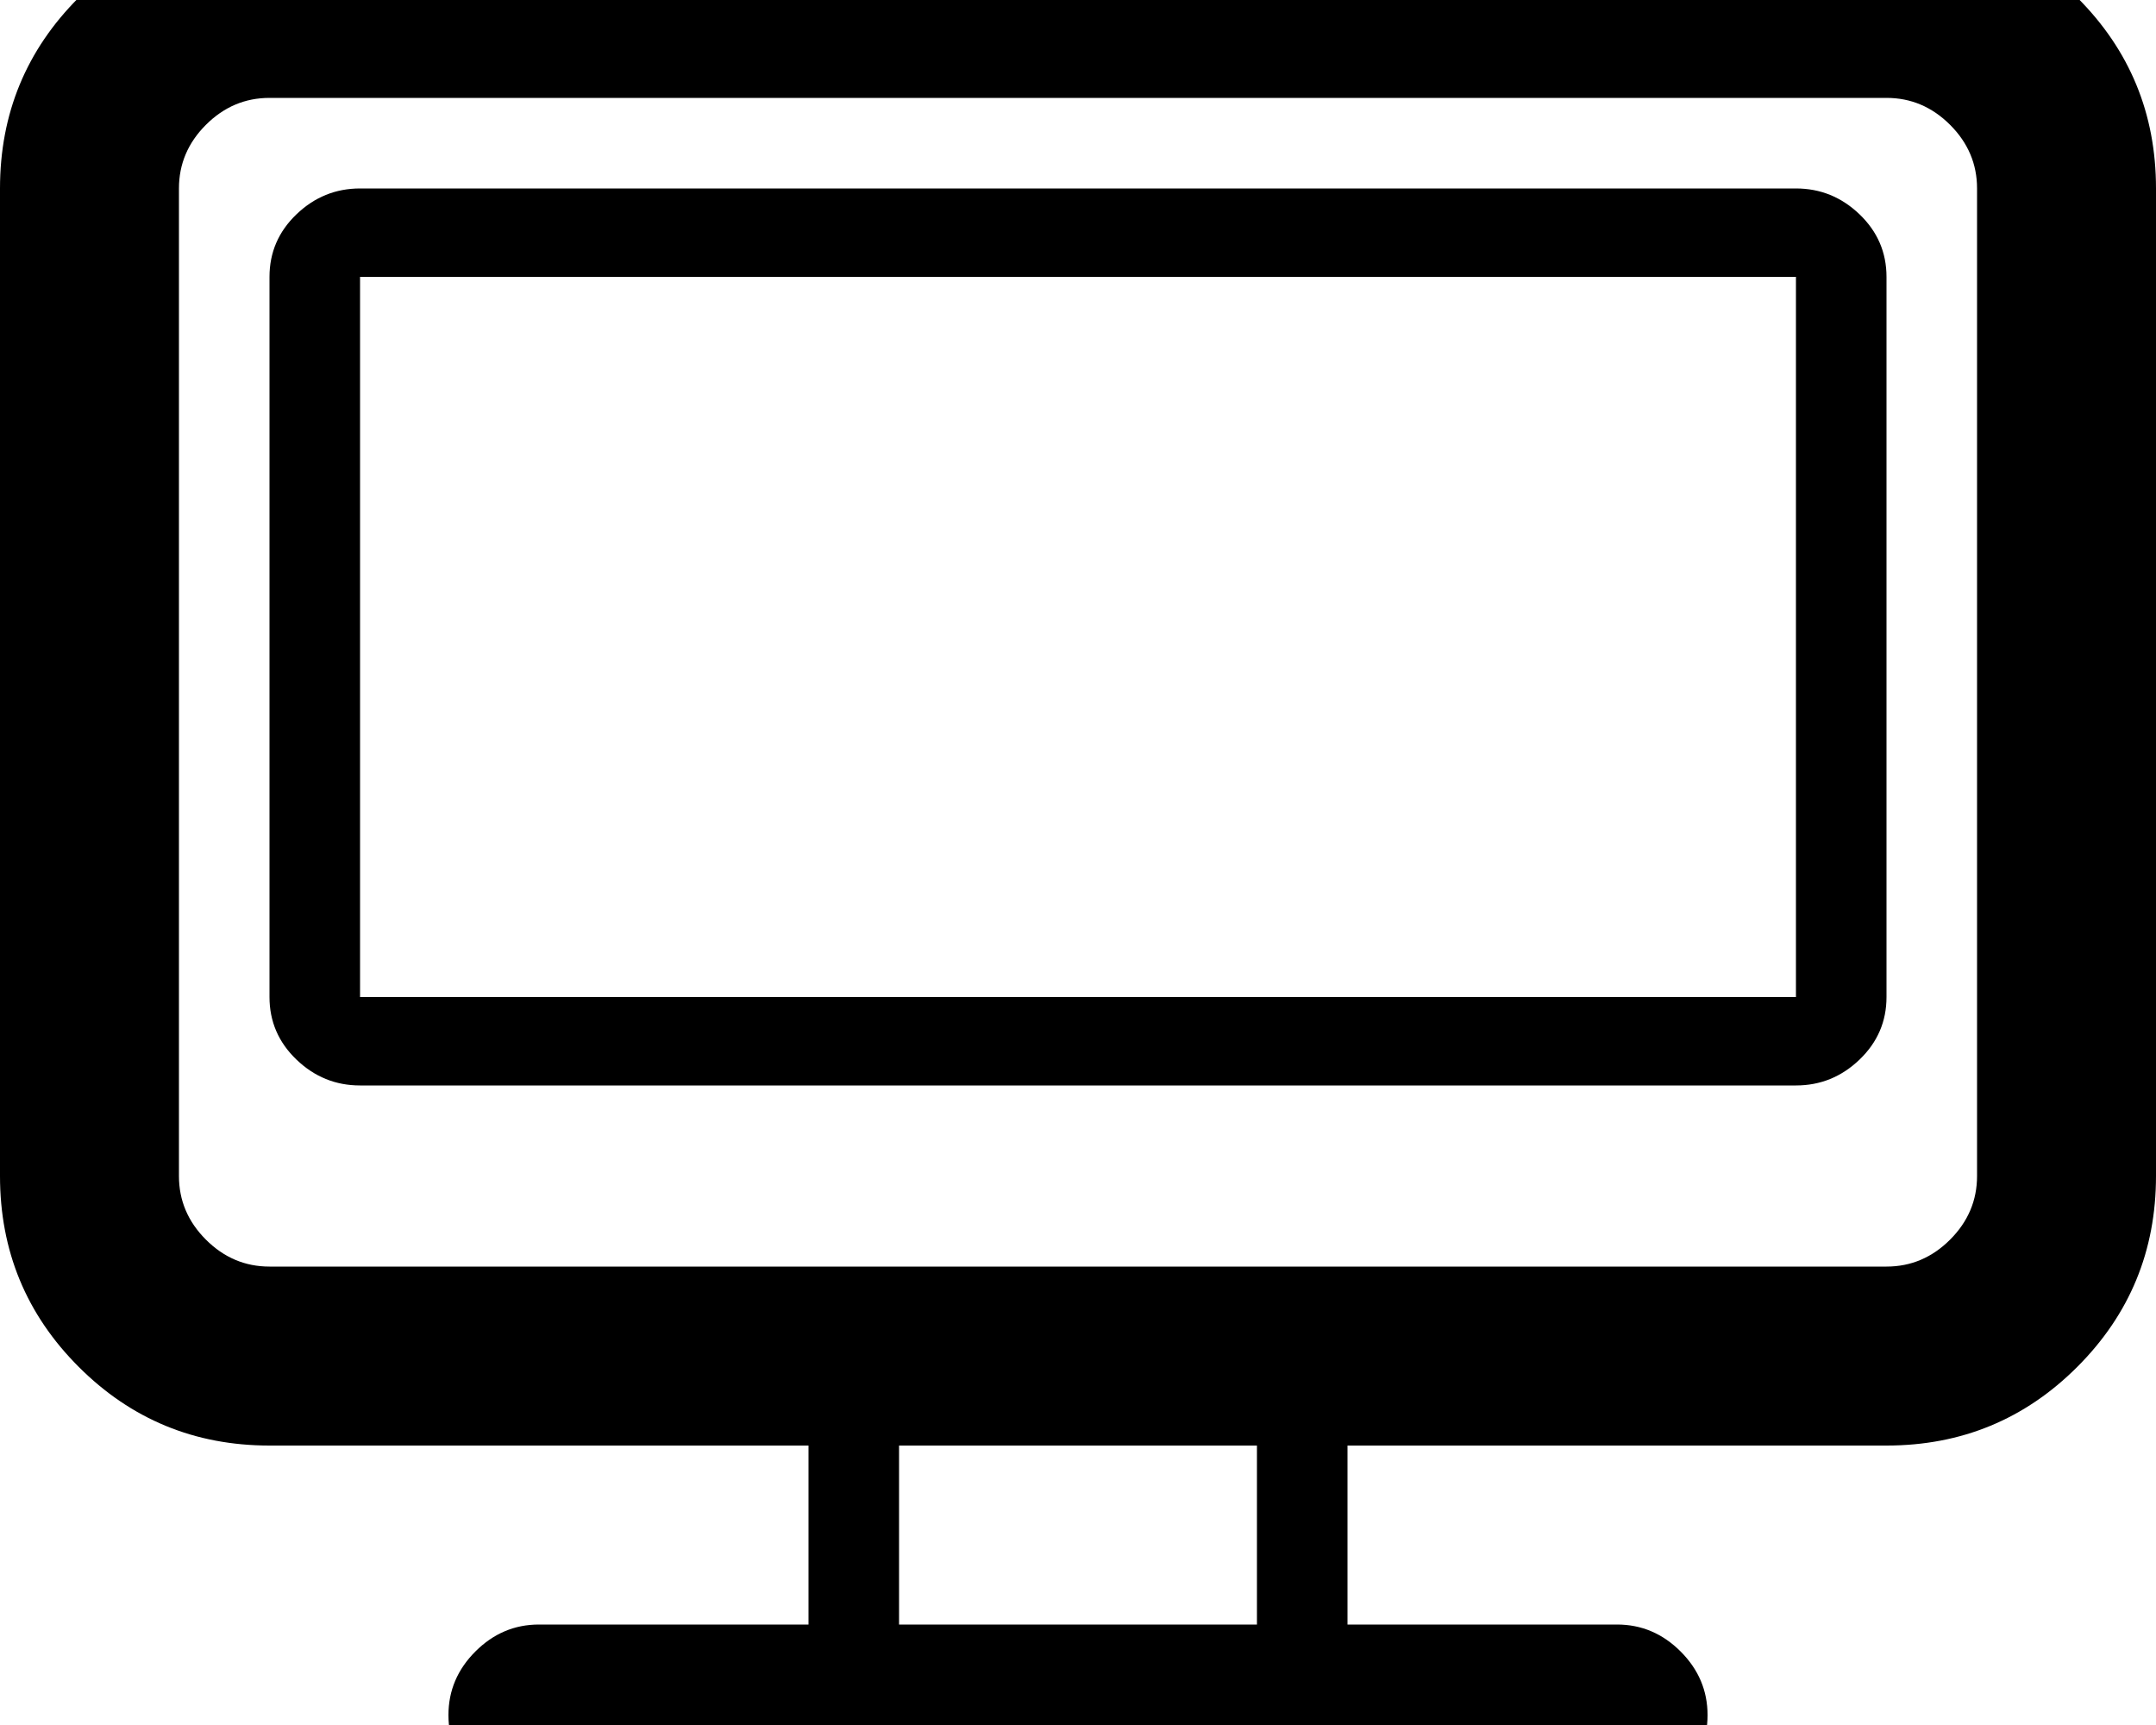 <svg height="1000" width="1250" xmlns="http://www.w3.org/2000/svg"><path d="M1093.75 -47q65 0 110.625 45.625t45.625 110.625l0 572.5q0 65 -45.625 110.625t-110.625 45.625l-312.5 0l0 103.75l156.25 0q21.25 0 36.875 15.625t15.625 36.875 -15.625 36.875 -36.875 15.625l-625 0q-21.25 0 -36.875 -15.625t-15.625 -36.875 15.625 -36.875 36.875 -15.625l156.25 0l0 -103.75l-312.5 0q-65 0 -110.625 -45.625t-45.625 -110.625l0 -572.5q0 -65 45.625 -110.625t110.625 -45.625l937.5 0zm-365 988.75l0 -103.75l-207.5 0l0 103.75l207.5 0zm417.5 -260l0 -572.5q0 -21.25 -15.625 -36.875t-36.875 -15.625l-937.5 0q-21.25 0 -36.875 15.625t-15.625 36.875l0 572.5q0 21.25 15.625 36.875t36.875 15.625l937.5 0q21.25 0 36.875 -15.625t15.625 -36.875zm-105 -572.5q21.25 0 36.875 15t15.625 36.25l0 417.5q0 21.25 -15.625 36.25t-36.875 15l-832.5 0q-21.25 0 -36.875 -15t-15.625 -36.25l0 -417.5q0 -21.25 15.625 -36.25t36.875 -15l832.5 0zm0 468.75l0 -417.5l-832.5 0l0 417.5l832.5 0z"/></svg>
